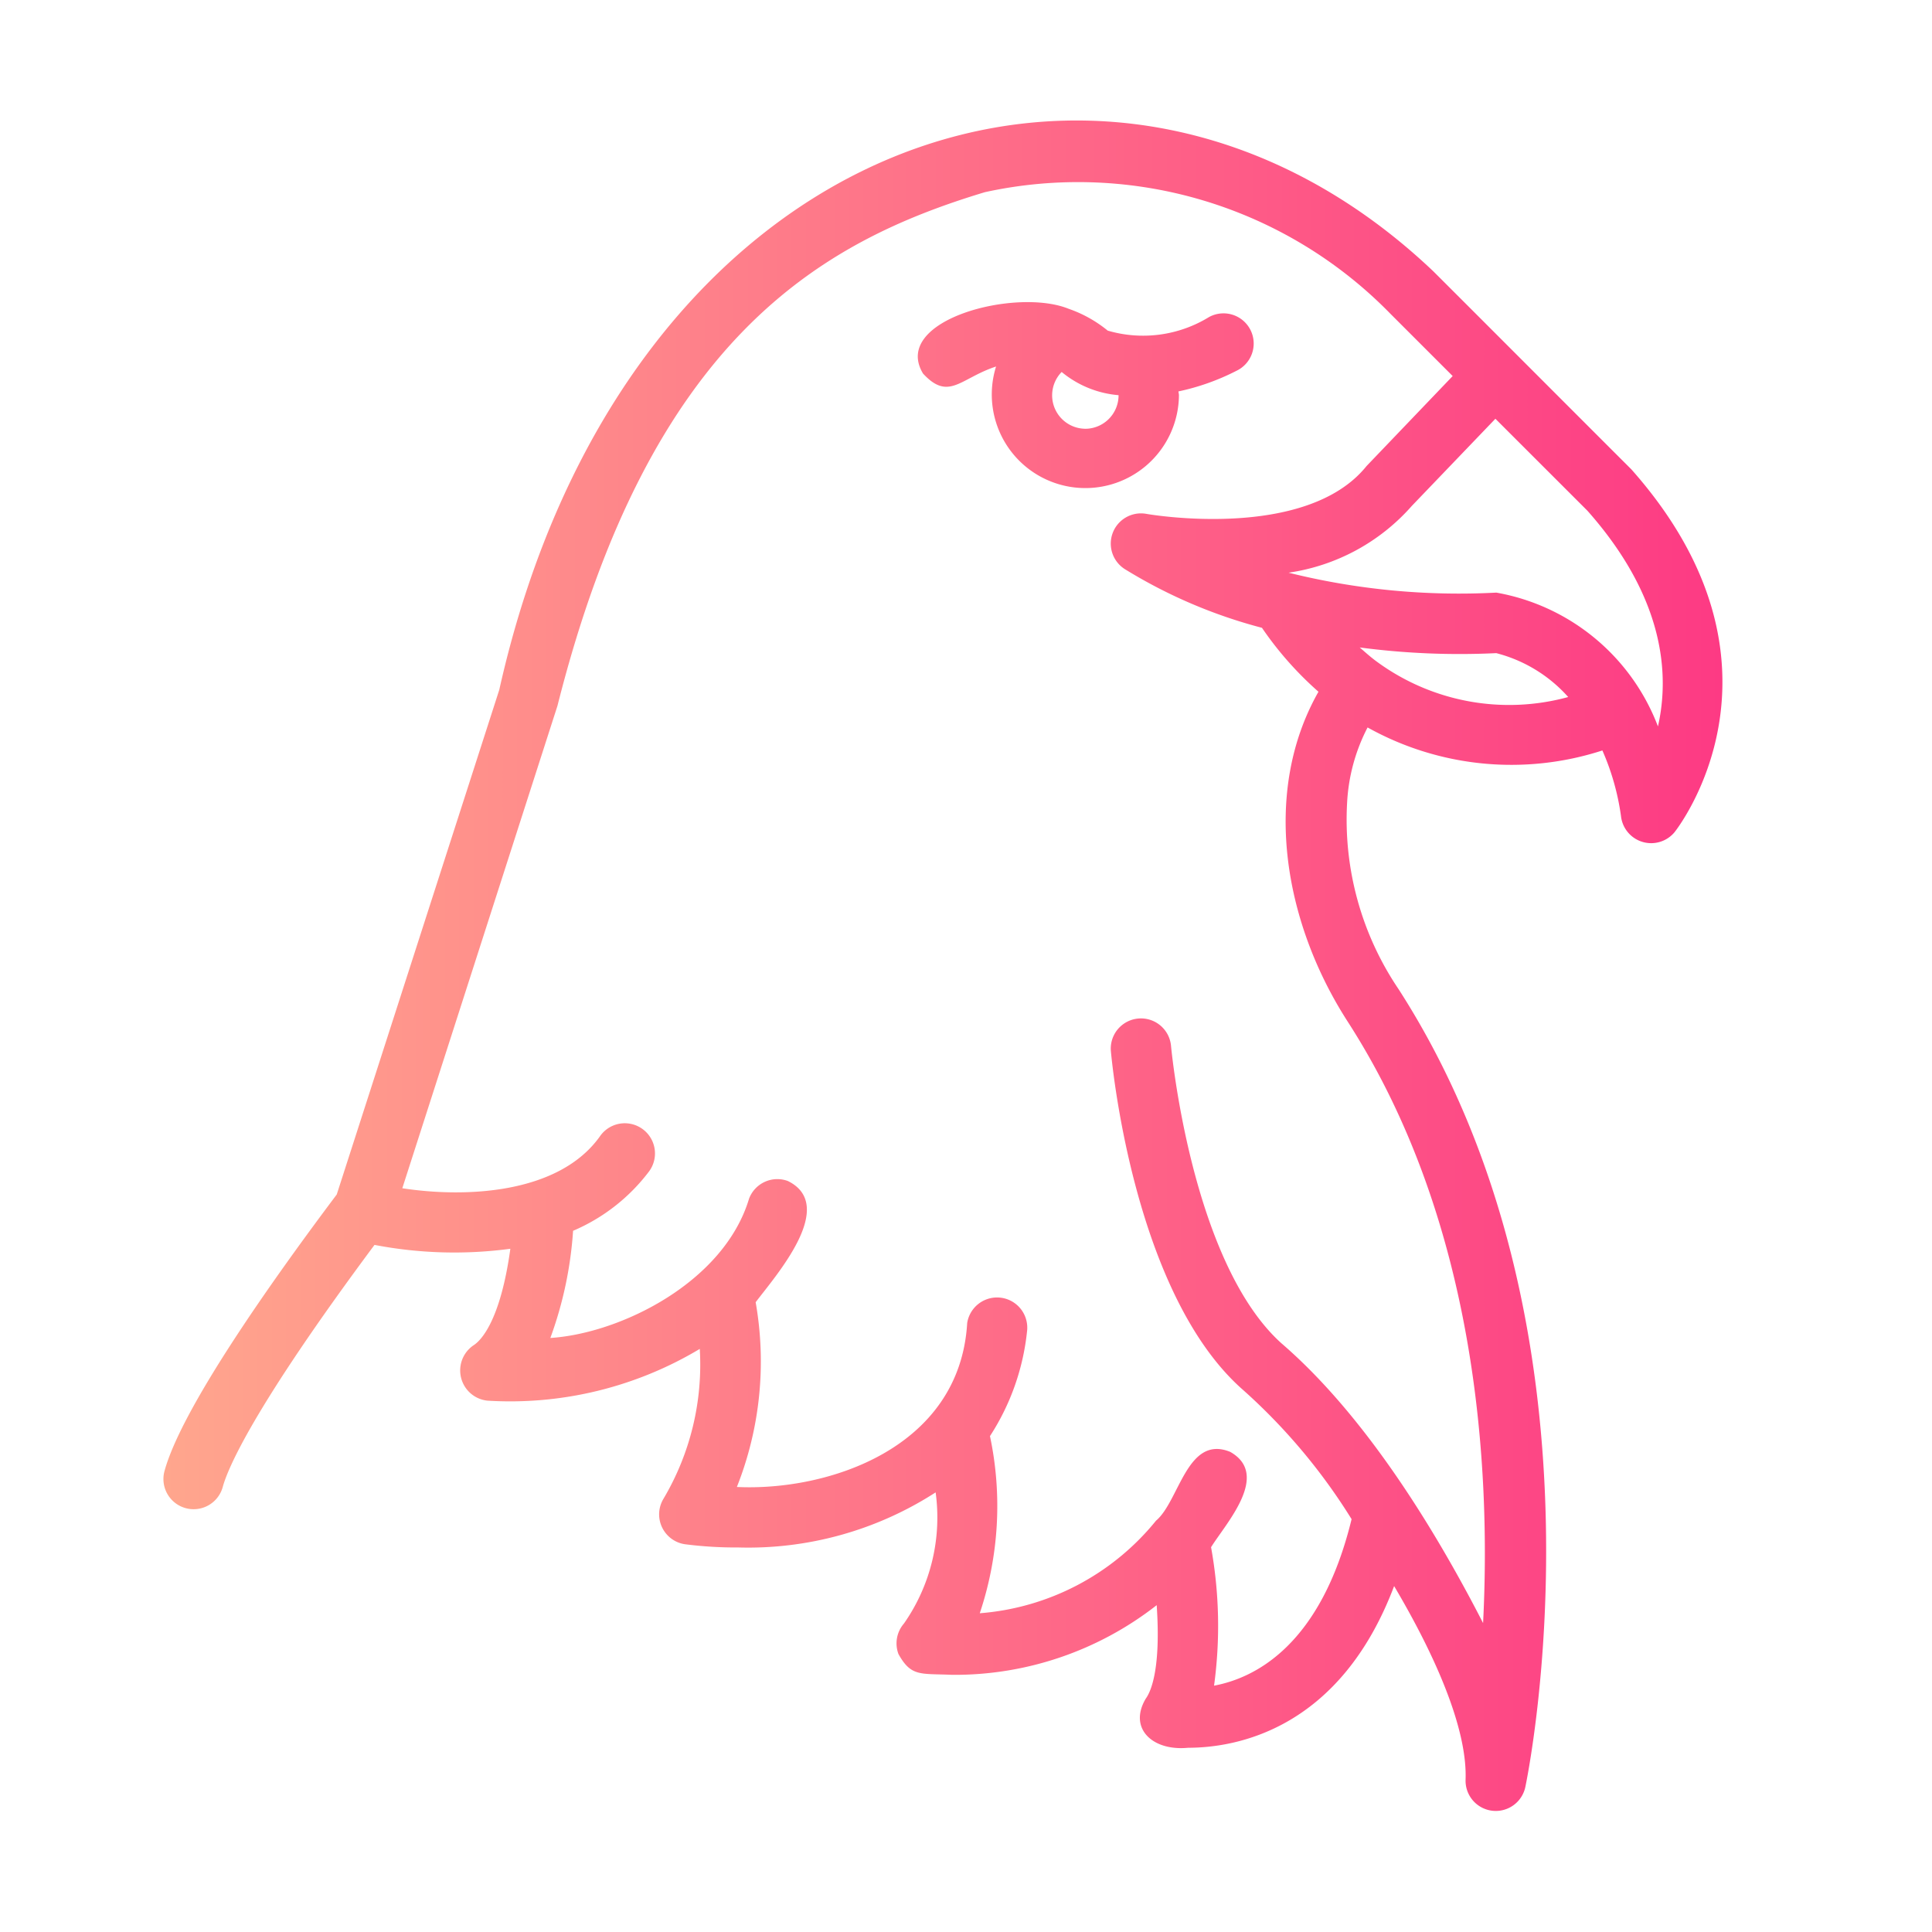 <?xml version="1.0" encoding="UTF-8" standalone="no"?> <svg id="Line_Gradient" data-name="Line Gradient" xmlns="http://www.w3.org/2000/svg" xmlns:xlink="http://www.w3.org/1999/xlink" viewBox="0 0 64 64"><defs><style>.cls-1{fill:url(#linear-gradient);}</style><linearGradient id="linear-gradient" x1="5.412" y1="31.988" x2="57.057" y2="31.988" gradientUnits="userSpaceOnUse"><stop offset="0" stop-color="#ffa68d"/><stop offset="1" stop-color="#fd3a84"/></linearGradient></defs><title>1</title><path class="cls-1" d="M54.04,15.547c-1.594-1.59-4.989-4.993-6.563-6.563-10.639-10.098-26.811-4.581-30.938,13.867L11.155,39.569c-2.271,3.022-5.155,7.132-5.706,9.163a1,1,0,0,0,1.93.525c.166-.608.996-2.601,5.027-8.018a13.967,13.967,0,0,0,4.5.128c-.335,2.429-.995,3.053-1.214,3.194a1.006,1.006,0,0,0,.459,1.838,12.22,12.22,0,0,0,7.03-1.715,8.714,8.714,0,0,1-1.202,4.964 1.0 1,0,0,0,.711,1.507,13.285,13.285,0,0,0,1.772.107,11.446,11.446,0,0,0,6.532-1.825,6.128,6.128,0,0,1-1.05,4.345,1.003,1.003,0,0,0-.181,1.011c.423.761.726.64,1.778.688a10.86,10.86,0,0,0,6.776-2.308c.142,2.096-.184,2.853-.364,3.1-.581.981.224,1.741,1.405,1.624,1.555 0,5.019-.577,6.824-5.356,1.586,2.68,2.426,4.923,2.367,6.42a1.001,1.001,0,0,0,1.978.244c.129-.614,3.054-15.171-4.193-26.431A10.025,10.025,0,0,1,44.624,26.606a6.079,6.079,0,0,1,.679-2.508,9.776,9.776,0,0,0,7.778.762,8.168,8.168,0,0,1,.616,2.171,1.006,1.006,0,0,0,1.77.542C55.512,27.52,59.832,22.076,54.04,15.547ZM44.653,33.856c4.286,6.659,4.736,14.782,4.476,19.91-1.588-3.093-3.897-6.872-6.686-9.273-2.989-2.701-3.647-9.793-3.653-9.864a1,1,0,0,0-1.992.174c.028.323.731,7.945,4.305,11.174a19.497,19.497,0,0,1,3.67,4.347c-1.01,4.151-3.17,5.256-4.556,5.516a14.638,14.638,0,0,0-.099-4.587c.499-.8,1.977-2.402.632-3.159-1.428-.576-1.682,1.632-2.455,2.28a8.347,8.347,0,0,1-5.839,3.067,11.165,11.165,0,0,0,.338-5.868,7.865,7.865,0,0,0,1.233-3.519,1.001,1.001,0,0,0-1.988-.223c-.247,4.144-4.609,5.57-7.629,5.427a11.287,11.287,0,0,0,.622-6.12c.666-.882,2.722-3.2,1.068-4.015a1.001,1.001,0,0,0-1.287.586c-.833,2.774-4.267,4.465-6.582,4.613a12.754,12.754,0,0,0,.753-3.55,6.197,6.197,0,0,0,2.515-1.965,1,1,0,0,0-1.604-1.195c-1.37,1.969-4.537,2.065-6.568,1.75L18.467,23.379C21.54,11.209,27.185,8.009,32.626,6.366a14.454,14.454,0,0,1,13.437,4.032l2.059,2.059L45.269,15.438c-2.014,2.506-7.245,1.594-7.296,1.584a1.001,1.001,0,0,0-.715,1.829,16.703,16.703,0,0,0,4.546,1.946,11.326,11.326,0,0,0,1.872,2.118C41.796,26.221,42.503,30.527,44.653,33.856Zm.971-11.927c-.213-.154-.395-.319-.581-.481a25.253,25.253,0,0,0,4.523.188,4.785,4.785,0,0,1,2.383,1.454A7.411,7.411,0,0,1,45.624,21.929Zm9.298,2.135a7.039,7.039,0,0,0-5.354-4.433,23.372,23.372,0,0,1-6.883-.66,6.722,6.722,0,0,0,4.085-2.214l2.767-2.885L52.585,16.918C55.153,19.814,55.308,22.356,54.922,24.063ZM39.054,13.092c0-.043-.014-.083-.016-.126a7.698,7.698,0,0,0,1.916-.68 1.0 1,0,1,0-.902-1.784,4.171,4.171,0,0,1-3.358.45,4.21,4.21,0,0,0-1.297-.724c-1.751-.709-5.886.374-4.821,2.146.855.927,1.234.155,2.42-.233A3.1,3.1,0,1,0,39.054,13.092Zm-3.102,1.111a1.107,1.107,0,0,1-.783-1.881,3.396,3.396,0,0,0,1.885.769A1.108,1.108,0,0,1,35.952,14.204Z"/></svg>